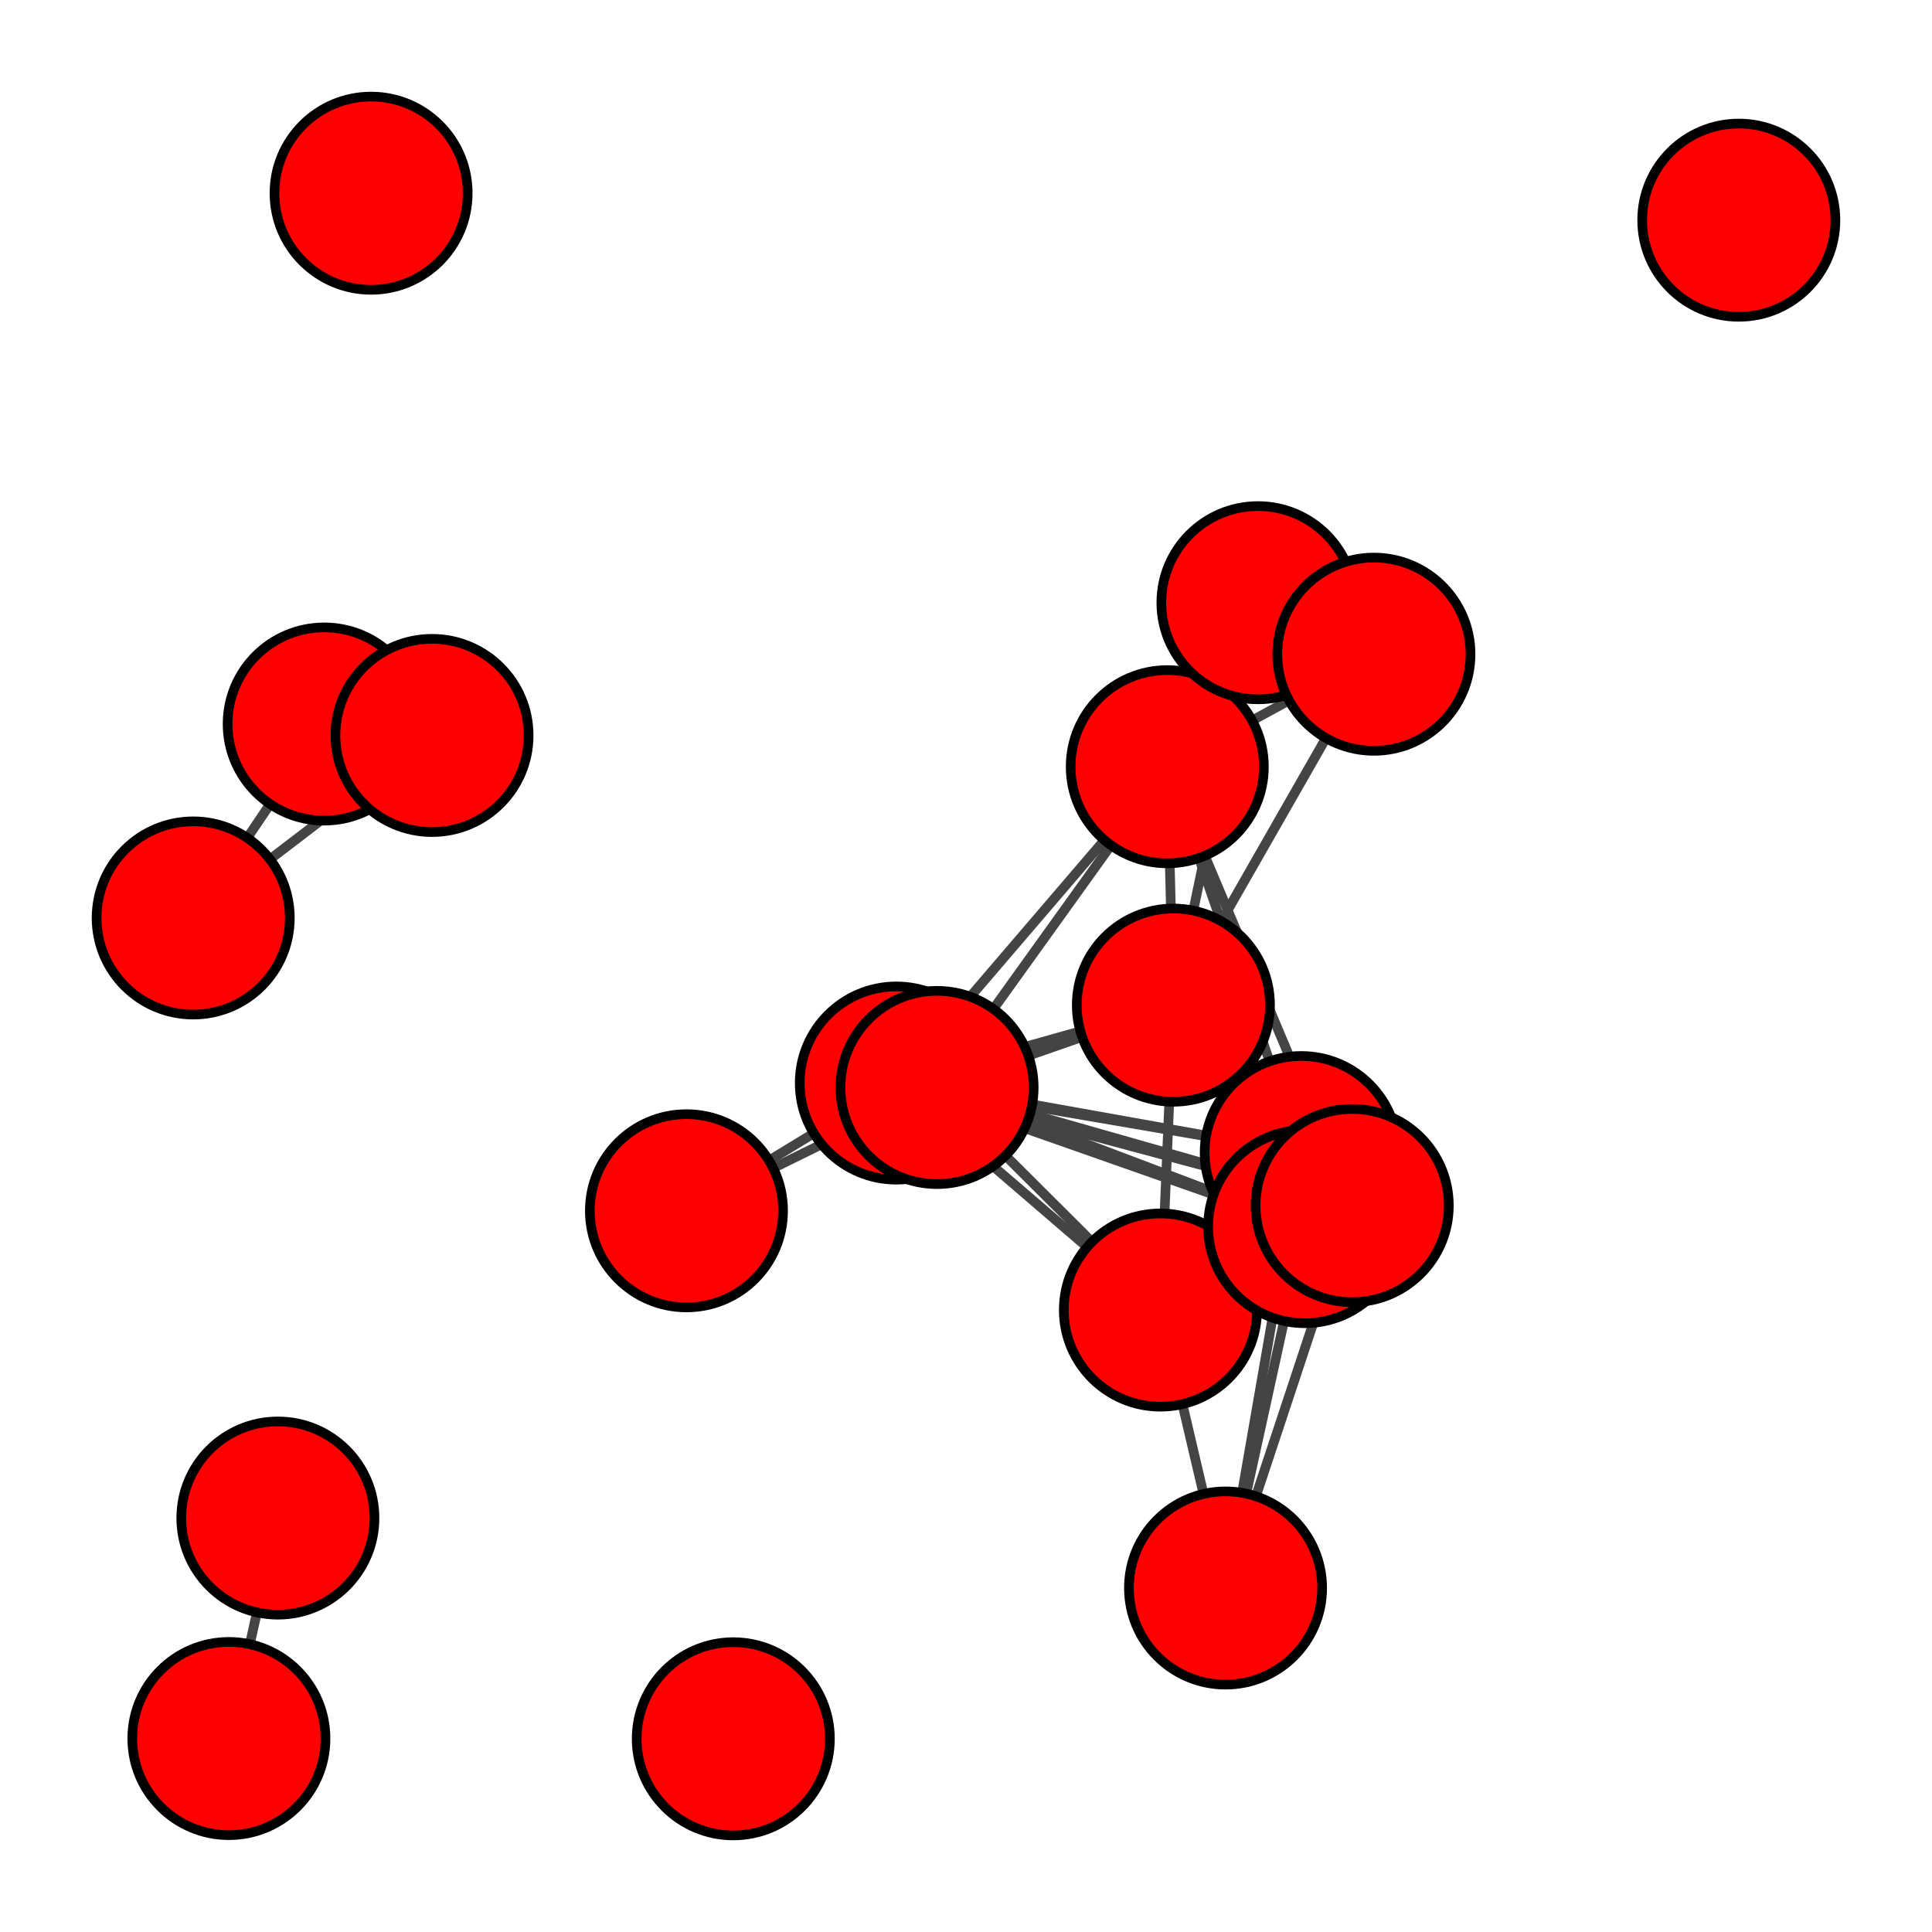 <?xml version="1.0" encoding="UTF-8"?>
<svg xmlns="http://www.w3.org/2000/svg" xmlns:xlink="http://www.w3.org/1999/xlink" width="200pt" height="200pt" viewBox="0 0 200 200" version="1.1">
<g id="surface8">
<rect x="0" y="0" width="200" height="200" style="fill:rgb(100%,100%,100%);fill-opacity:1;stroke:none;"/>
<path style="fill:none;stroke-width:1;stroke-linecap:butt;stroke-linejoin:miter;stroke:rgb(26.667%,26.667%,26.667%);stroke-opacity:1;stroke-miterlimit:10;" d="M 20 95.027 L 33.562 74.949 "/>
<path style="fill:none;stroke-width:1;stroke-linecap:butt;stroke-linejoin:miter;stroke:rgb(26.667%,26.667%,26.667%);stroke-opacity:1;stroke-miterlimit:10;" d="M 20 95.027 L 44.723 76.133 "/>
<path style="fill:none;stroke-width:1;stroke-linecap:butt;stroke-linejoin:miter;stroke:rgb(26.667%,26.667%,26.667%);stroke-opacity:1;stroke-miterlimit:10;" d="M 23.695 179.973 L 28.766 157.148 "/>
<path style="fill:none;stroke-width:1;stroke-linecap:butt;stroke-linejoin:miter;stroke:rgb(26.667%,26.667%,26.667%);stroke-opacity:1;stroke-miterlimit:10;" d="M 33.562 74.949 L 44.723 76.133 "/>
<path style="fill:none;stroke-width:1;stroke-linecap:butt;stroke-linejoin:miter;stroke:rgb(26.667%,26.667%,26.667%);stroke-opacity:1;stroke-miterlimit:10;" d="M 71.062 125.34 L 92.789 112.117 "/>
<path style="fill:none;stroke-width:1;stroke-linecap:butt;stroke-linejoin:miter;stroke:rgb(26.667%,26.667%,26.667%);stroke-opacity:1;stroke-miterlimit:10;" d="M 71.062 125.34 L 97.004 112.574 "/>
<path style="fill:none;stroke-width:1;stroke-linecap:butt;stroke-linejoin:miter;stroke:rgb(26.667%,26.667%,26.667%);stroke-opacity:1;stroke-miterlimit:10;" d="M 92.789 112.117 L 97.004 112.574 "/>
<path style="fill:none;stroke-width:1;stroke-linecap:butt;stroke-linejoin:miter;stroke:rgb(26.667%,26.667%,26.667%);stroke-opacity:1;stroke-miterlimit:10;" d="M 92.789 112.117 L 120.125 135.617 "/>
<path style="fill:none;stroke-width:1;stroke-linecap:butt;stroke-linejoin:miter;stroke:rgb(26.667%,26.667%,26.667%);stroke-opacity:1;stroke-miterlimit:10;" d="M 92.789 112.117 L 120.836 79.371 "/>
<path style="fill:none;stroke-width:1;stroke-linecap:butt;stroke-linejoin:miter;stroke:rgb(26.667%,26.667%,26.667%);stroke-opacity:1;stroke-miterlimit:10;" d="M 92.789 112.117 L 121.469 104.051 "/>
<path style="fill:none;stroke-width:1;stroke-linecap:butt;stroke-linejoin:miter;stroke:rgb(26.667%,26.667%,26.667%);stroke-opacity:1;stroke-miterlimit:10;" d="M 92.789 112.117 L 134.707 119.316 "/>
<path style="fill:none;stroke-width:1;stroke-linecap:butt;stroke-linejoin:miter;stroke:rgb(26.667%,26.667%,26.667%);stroke-opacity:1;stroke-miterlimit:10;" d="M 92.789 112.117 L 135.066 126.977 "/>
<path style="fill:none;stroke-width:1;stroke-linecap:butt;stroke-linejoin:miter;stroke:rgb(26.667%,26.667%,26.667%);stroke-opacity:1;stroke-miterlimit:10;" d="M 92.789 112.117 L 139.98 124.801 "/>
<path style="fill:none;stroke-width:1;stroke-linecap:butt;stroke-linejoin:miter;stroke:rgb(26.667%,26.667%,26.667%);stroke-opacity:1;stroke-miterlimit:10;" d="M 97.004 112.574 L 120.125 135.617 "/>
<path style="fill:none;stroke-width:1;stroke-linecap:butt;stroke-linejoin:miter;stroke:rgb(26.667%,26.667%,26.667%);stroke-opacity:1;stroke-miterlimit:10;" d="M 97.004 112.574 L 120.836 79.371 "/>
<path style="fill:none;stroke-width:1;stroke-linecap:butt;stroke-linejoin:miter;stroke:rgb(26.667%,26.667%,26.667%);stroke-opacity:1;stroke-miterlimit:10;" d="M 97.004 112.574 L 121.469 104.051 "/>
<path style="fill:none;stroke-width:1;stroke-linecap:butt;stroke-linejoin:miter;stroke:rgb(26.667%,26.667%,26.667%);stroke-opacity:1;stroke-miterlimit:10;" d="M 97.004 112.574 L 134.707 119.316 "/>
<path style="fill:none;stroke-width:1;stroke-linecap:butt;stroke-linejoin:miter;stroke:rgb(26.667%,26.667%,26.667%);stroke-opacity:1;stroke-miterlimit:10;" d="M 97.004 112.574 L 135.066 126.977 "/>
<path style="fill:none;stroke-width:1;stroke-linecap:butt;stroke-linejoin:miter;stroke:rgb(26.667%,26.667%,26.667%);stroke-opacity:1;stroke-miterlimit:10;" d="M 97.004 112.574 L 139.98 124.801 "/>
<path style="fill:none;stroke-width:1;stroke-linecap:butt;stroke-linejoin:miter;stroke:rgb(26.667%,26.667%,26.667%);stroke-opacity:1;stroke-miterlimit:10;" d="M 120.125 135.617 L 121.469 104.051 "/>
<path style="fill:none;stroke-width:1;stroke-linecap:butt;stroke-linejoin:miter;stroke:rgb(26.667%,26.667%,26.667%);stroke-opacity:1;stroke-miterlimit:10;" d="M 120.125 135.617 L 126.867 164.391 "/>
<path style="fill:none;stroke-width:1;stroke-linecap:butt;stroke-linejoin:miter;stroke:rgb(26.667%,26.667%,26.667%);stroke-opacity:1;stroke-miterlimit:10;" d="M 120.125 135.617 L 134.707 119.316 "/>
<path style="fill:none;stroke-width:1;stroke-linecap:butt;stroke-linejoin:miter;stroke:rgb(26.667%,26.667%,26.667%);stroke-opacity:1;stroke-miterlimit:10;" d="M 120.125 135.617 L 135.066 126.977 "/>
<path style="fill:none;stroke-width:1;stroke-linecap:butt;stroke-linejoin:miter;stroke:rgb(26.667%,26.667%,26.667%);stroke-opacity:1;stroke-miterlimit:10;" d="M 120.125 135.617 L 139.98 124.801 "/>
<path style="fill:none;stroke-width:1;stroke-linecap:butt;stroke-linejoin:miter;stroke:rgb(26.667%,26.667%,26.667%);stroke-opacity:1;stroke-miterlimit:10;" d="M 120.836 79.371 L 121.469 104.051 "/>
<path style="fill:none;stroke-width:1;stroke-linecap:butt;stroke-linejoin:miter;stroke:rgb(26.667%,26.667%,26.667%);stroke-opacity:1;stroke-miterlimit:10;" d="M 120.836 79.371 L 130.223 62.391 "/>
<path style="fill:none;stroke-width:1;stroke-linecap:butt;stroke-linejoin:miter;stroke:rgb(26.667%,26.667%,26.667%);stroke-opacity:1;stroke-miterlimit:10;" d="M 120.836 79.371 L 134.707 119.316 "/>
<path style="fill:none;stroke-width:1;stroke-linecap:butt;stroke-linejoin:miter;stroke:rgb(26.667%,26.667%,26.667%);stroke-opacity:1;stroke-miterlimit:10;" d="M 120.836 79.371 L 139.98 124.801 "/>
<path style="fill:none;stroke-width:1;stroke-linecap:butt;stroke-linejoin:miter;stroke:rgb(26.667%,26.667%,26.667%);stroke-opacity:1;stroke-miterlimit:10;" d="M 120.836 79.371 L 142.227 67.723 "/>
<path style="fill:none;stroke-width:1;stroke-linecap:butt;stroke-linejoin:miter;stroke:rgb(26.667%,26.667%,26.667%);stroke-opacity:1;stroke-miterlimit:10;" d="M 121.469 104.051 L 130.223 62.391 "/>
<path style="fill:none;stroke-width:1;stroke-linecap:butt;stroke-linejoin:miter;stroke:rgb(26.667%,26.667%,26.667%);stroke-opacity:1;stroke-miterlimit:10;" d="M 121.469 104.051 L 134.707 119.316 "/>
<path style="fill:none;stroke-width:1;stroke-linecap:butt;stroke-linejoin:miter;stroke:rgb(26.667%,26.667%,26.667%);stroke-opacity:1;stroke-miterlimit:10;" d="M 121.469 104.051 L 135.066 126.977 "/>
<path style="fill:none;stroke-width:1;stroke-linecap:butt;stroke-linejoin:miter;stroke:rgb(26.667%,26.667%,26.667%);stroke-opacity:1;stroke-miterlimit:10;" d="M 121.469 104.051 L 139.98 124.801 "/>
<path style="fill:none;stroke-width:1;stroke-linecap:butt;stroke-linejoin:miter;stroke:rgb(26.667%,26.667%,26.667%);stroke-opacity:1;stroke-miterlimit:10;" d="M 121.469 104.051 L 142.227 67.723 "/>
<path style="fill:none;stroke-width:1;stroke-linecap:butt;stroke-linejoin:miter;stroke:rgb(26.667%,26.667%,26.667%);stroke-opacity:1;stroke-miterlimit:10;" d="M 126.867 164.391 L 134.707 119.316 "/>
<path style="fill:none;stroke-width:1;stroke-linecap:butt;stroke-linejoin:miter;stroke:rgb(26.667%,26.667%,26.667%);stroke-opacity:1;stroke-miterlimit:10;" d="M 126.867 164.391 L 135.066 126.977 "/>
<path style="fill:none;stroke-width:1;stroke-linecap:butt;stroke-linejoin:miter;stroke:rgb(26.667%,26.667%,26.667%);stroke-opacity:1;stroke-miterlimit:10;" d="M 126.867 164.391 L 139.98 124.801 "/>
<path style="fill:none;stroke-width:1;stroke-linecap:butt;stroke-linejoin:miter;stroke:rgb(26.667%,26.667%,26.667%);stroke-opacity:1;stroke-miterlimit:10;" d="M 130.223 62.391 L 142.227 67.723 "/>
<path style="fill:none;stroke-width:1;stroke-linecap:butt;stroke-linejoin:miter;stroke:rgb(26.667%,26.667%,26.667%);stroke-opacity:1;stroke-miterlimit:10;" d="M 134.707 119.316 L 135.066 126.977 "/>
<path style="fill:none;stroke-width:1;stroke-linecap:butt;stroke-linejoin:miter;stroke:rgb(26.667%,26.667%,26.667%);stroke-opacity:1;stroke-miterlimit:10;" d="M 134.707 119.316 L 139.98 124.801 "/>
<path style="fill:none;stroke-width:1;stroke-linecap:butt;stroke-linejoin:miter;stroke:rgb(26.667%,26.667%,26.667%);stroke-opacity:1;stroke-miterlimit:10;" d="M 135.066 126.977 L 139.98 124.801 "/>
<path style="fill-rule:nonzero;fill:rgb(100%,0%,0%);fill-opacity:1;stroke-width:1;stroke-linecap:butt;stroke-linejoin:miter;stroke:rgb(0%,0%,0%);stroke-opacity:1;stroke-miterlimit:10;" d="M 30 95.027 C 30 100.551 25.523 105.027 20 105.027 C 14.477 105.027 10 100.551 10 95.027 C 10 89.508 14.477 85.027 20 85.027 C 25.523 85.027 30 89.508 30 95.027 "/>
<path style="fill-rule:nonzero;fill:rgb(100%,0%,0%);fill-opacity:1;stroke-width:1;stroke-linecap:butt;stroke-linejoin:miter;stroke:rgb(0%,0%,0%);stroke-opacity:1;stroke-miterlimit:10;" d="M 33.695 179.973 C 33.695 185.492 29.219 189.973 23.695 189.973 C 18.172 189.973 13.695 185.492 13.695 179.973 C 13.695 174.449 18.172 169.973 23.695 169.973 C 29.219 169.973 33.695 174.449 33.695 179.973 "/>
<path style="fill-rule:nonzero;fill:rgb(100%,0%,0%);fill-opacity:1;stroke-width:1;stroke-linecap:butt;stroke-linejoin:miter;stroke:rgb(0%,0%,0%);stroke-opacity:1;stroke-miterlimit:10;" d="M 38.766 157.148 C 38.766 162.672 34.289 167.148 28.766 167.148 C 23.242 167.148 18.766 162.672 18.766 157.148 C 18.766 151.625 23.242 147.148 28.766 147.148 C 34.289 147.148 38.766 151.625 38.766 157.148 "/>
<path style="fill-rule:nonzero;fill:rgb(100%,0%,0%);fill-opacity:1;stroke-width:1;stroke-linecap:butt;stroke-linejoin:miter;stroke:rgb(0%,0%,0%);stroke-opacity:1;stroke-miterlimit:10;" d="M 43.562 74.949 C 43.562 80.469 39.086 84.949 33.562 84.949 C 28.039 84.949 23.562 80.469 23.562 74.949 C 23.562 69.426 28.039 64.949 33.562 64.949 C 39.086 64.949 43.562 69.426 43.562 74.949 "/>
<path style="fill-rule:nonzero;fill:rgb(100%,0%,0%);fill-opacity:1;stroke-width:1;stroke-linecap:butt;stroke-linejoin:miter;stroke:rgb(0%,0%,0%);stroke-opacity:1;stroke-miterlimit:10;" d="M 48.414 20 C 48.414 25.523 43.938 30 38.414 30 C 32.891 30 28.414 25.523 28.414 20 C 28.414 14.477 32.891 10 38.414 10 C 43.938 10 48.414 14.477 48.414 20 "/>
<path style="fill-rule:nonzero;fill:rgb(100%,0%,0%);fill-opacity:1;stroke-width:1;stroke-linecap:butt;stroke-linejoin:miter;stroke:rgb(0%,0%,0%);stroke-opacity:1;stroke-miterlimit:10;" d="M 54.723 76.133 C 54.723 81.656 50.246 86.133 44.723 86.133 C 39.203 86.133 34.723 81.656 34.723 76.133 C 34.723 70.609 39.203 66.133 44.723 66.133 C 50.246 66.133 54.723 70.609 54.723 76.133 "/>
<path style="fill-rule:nonzero;fill:rgb(100%,0%,0%);fill-opacity:1;stroke-width:1;stroke-linecap:butt;stroke-linejoin:miter;stroke:rgb(0%,0%,0%);stroke-opacity:1;stroke-miterlimit:10;" d="M 81.062 125.34 C 81.062 130.863 76.586 135.34 71.062 135.34 C 65.539 135.34 61.062 130.863 61.062 125.34 C 61.062 119.816 65.539 115.34 71.062 115.34 C 76.586 115.34 81.062 119.816 81.062 125.34 "/>
<path style="fill-rule:nonzero;fill:rgb(100%,0%,0%);fill-opacity:1;stroke-width:1;stroke-linecap:butt;stroke-linejoin:miter;stroke:rgb(0%,0%,0%);stroke-opacity:1;stroke-miterlimit:10;" d="M 85.91 180 C 85.91 185.523 81.434 190 75.91 190 C 70.387 190 65.91 185.523 65.91 180 C 65.91 174.477 70.387 170 75.91 170 C 81.434 170 85.91 174.477 85.91 180 "/>
<path style="fill-rule:nonzero;fill:rgb(100%,0%,0%);fill-opacity:1;stroke-width:1;stroke-linecap:butt;stroke-linejoin:miter;stroke:rgb(0%,0%,0%);stroke-opacity:1;stroke-miterlimit:10;" d="M 102.789 112.117 C 102.789 117.641 98.312 122.117 92.789 122.117 C 87.266 122.117 82.789 117.641 82.789 112.117 C 82.789 106.594 87.266 102.117 92.789 102.117 C 98.312 102.117 102.789 106.594 102.789 112.117 "/>
<path style="fill-rule:nonzero;fill:rgb(100%,0%,0%);fill-opacity:1;stroke-width:1;stroke-linecap:butt;stroke-linejoin:miter;stroke:rgb(0%,0%,0%);stroke-opacity:1;stroke-miterlimit:10;" d="M 107.004 112.574 C 107.004 118.098 102.527 122.574 97.004 122.574 C 91.484 122.574 87.004 118.098 87.004 112.574 C 87.004 107.051 91.484 102.574 97.004 102.574 C 102.527 102.574 107.004 107.051 107.004 112.574 "/>
<path style="fill-rule:nonzero;fill:rgb(100%,0%,0%);fill-opacity:1;stroke-width:1;stroke-linecap:butt;stroke-linejoin:miter;stroke:rgb(0%,0%,0%);stroke-opacity:1;stroke-miterlimit:10;" d="M 130.125 135.617 C 130.125 141.137 125.648 145.617 120.125 145.617 C 114.602 145.617 110.125 141.137 110.125 135.617 C 110.125 130.094 114.602 125.617 120.125 125.617 C 125.648 125.617 130.125 130.094 130.125 135.617 "/>
<path style="fill-rule:nonzero;fill:rgb(100%,0%,0%);fill-opacity:1;stroke-width:1;stroke-linecap:butt;stroke-linejoin:miter;stroke:rgb(0%,0%,0%);stroke-opacity:1;stroke-miterlimit:10;" d="M 130.836 79.371 C 130.836 84.895 126.355 89.371 120.836 89.371 C 115.312 89.371 110.836 84.895 110.836 79.371 C 110.836 73.848 115.312 69.371 120.836 69.371 C 126.355 69.371 130.836 73.848 130.836 79.371 "/>
<path style="fill-rule:nonzero;fill:rgb(100%,0%,0%);fill-opacity:1;stroke-width:1;stroke-linecap:butt;stroke-linejoin:miter;stroke:rgb(0%,0%,0%);stroke-opacity:1;stroke-miterlimit:10;" d="M 131.469 104.051 C 131.469 109.57 126.988 114.051 121.469 114.051 C 115.945 114.051 111.469 109.57 111.469 104.051 C 111.469 98.527 115.945 94.051 121.469 94.051 C 126.988 94.051 131.469 98.527 131.469 104.051 "/>
<path style="fill-rule:nonzero;fill:rgb(100%,0%,0%);fill-opacity:1;stroke-width:1;stroke-linecap:butt;stroke-linejoin:miter;stroke:rgb(0%,0%,0%);stroke-opacity:1;stroke-miterlimit:10;" d="M 136.867 164.391 C 136.867 169.914 132.391 174.391 126.867 174.391 C 121.344 174.391 116.867 169.914 116.867 164.391 C 116.867 158.867 121.344 154.391 126.867 154.391 C 132.391 154.391 136.867 158.867 136.867 164.391 "/>
<path style="fill-rule:nonzero;fill:rgb(100%,0%,0%);fill-opacity:1;stroke-width:1;stroke-linecap:butt;stroke-linejoin:miter;stroke:rgb(0%,0%,0%);stroke-opacity:1;stroke-miterlimit:10;" d="M 140.223 62.391 C 140.223 67.914 135.746 72.391 130.223 72.391 C 124.699 72.391 120.223 67.914 120.223 62.391 C 120.223 56.871 124.699 52.391 130.223 52.391 C 135.746 52.391 140.223 56.871 140.223 62.391 "/>
<path style="fill-rule:nonzero;fill:rgb(100%,0%,0%);fill-opacity:1;stroke-width:1;stroke-linecap:butt;stroke-linejoin:miter;stroke:rgb(0%,0%,0%);stroke-opacity:1;stroke-miterlimit:10;" d="M 144.707 119.316 C 144.707 124.836 140.227 129.316 134.707 129.316 C 129.184 129.316 124.707 124.836 124.707 119.316 C 124.707 113.793 129.184 109.316 134.707 109.316 C 140.227 109.316 144.707 113.793 144.707 119.316 "/>
<path style="fill-rule:nonzero;fill:rgb(100%,0%,0%);fill-opacity:1;stroke-width:1;stroke-linecap:butt;stroke-linejoin:miter;stroke:rgb(0%,0%,0%);stroke-opacity:1;stroke-miterlimit:10;" d="M 145.066 126.977 C 145.066 132.5 140.59 136.977 135.066 136.977 C 129.543 136.977 125.066 132.5 125.066 126.977 C 125.066 121.457 129.543 116.977 135.066 116.977 C 140.59 116.977 145.066 121.457 145.066 126.977 "/>
<path style="fill-rule:nonzero;fill:rgb(100%,0%,0%);fill-opacity:1;stroke-width:1;stroke-linecap:butt;stroke-linejoin:miter;stroke:rgb(0%,0%,0%);stroke-opacity:1;stroke-miterlimit:10;" d="M 149.98 124.801 C 149.98 130.324 145.504 134.801 139.98 134.801 C 134.461 134.801 129.98 130.324 129.98 124.801 C 129.98 119.277 134.461 114.801 139.98 114.801 C 145.504 114.801 149.98 119.277 149.98 124.801 "/>
<path style="fill-rule:nonzero;fill:rgb(100%,0%,0%);fill-opacity:1;stroke-width:1;stroke-linecap:butt;stroke-linejoin:miter;stroke:rgb(0%,0%,0%);stroke-opacity:1;stroke-miterlimit:10;" d="M 152.227 67.723 C 152.227 73.246 147.75 77.723 142.227 77.723 C 136.703 77.723 132.227 73.246 132.227 67.723 C 132.227 62.199 136.703 57.723 142.227 57.723 C 147.75 57.723 152.227 62.199 152.227 67.723 "/>
<path style="fill-rule:nonzero;fill:rgb(100%,0%,0%);fill-opacity:1;stroke-width:1;stroke-linecap:butt;stroke-linejoin:miter;stroke:rgb(0%,0%,0%);stroke-opacity:1;stroke-miterlimit:10;" d="M 190 22.793 C 190 28.316 185.523 32.793 180 32.793 C 174.477 32.793 170 28.316 170 22.793 C 170 17.27 174.477 12.793 180 12.793 C 185.523 12.793 190 17.27 190 22.793 "/>
</g>
</svg>
